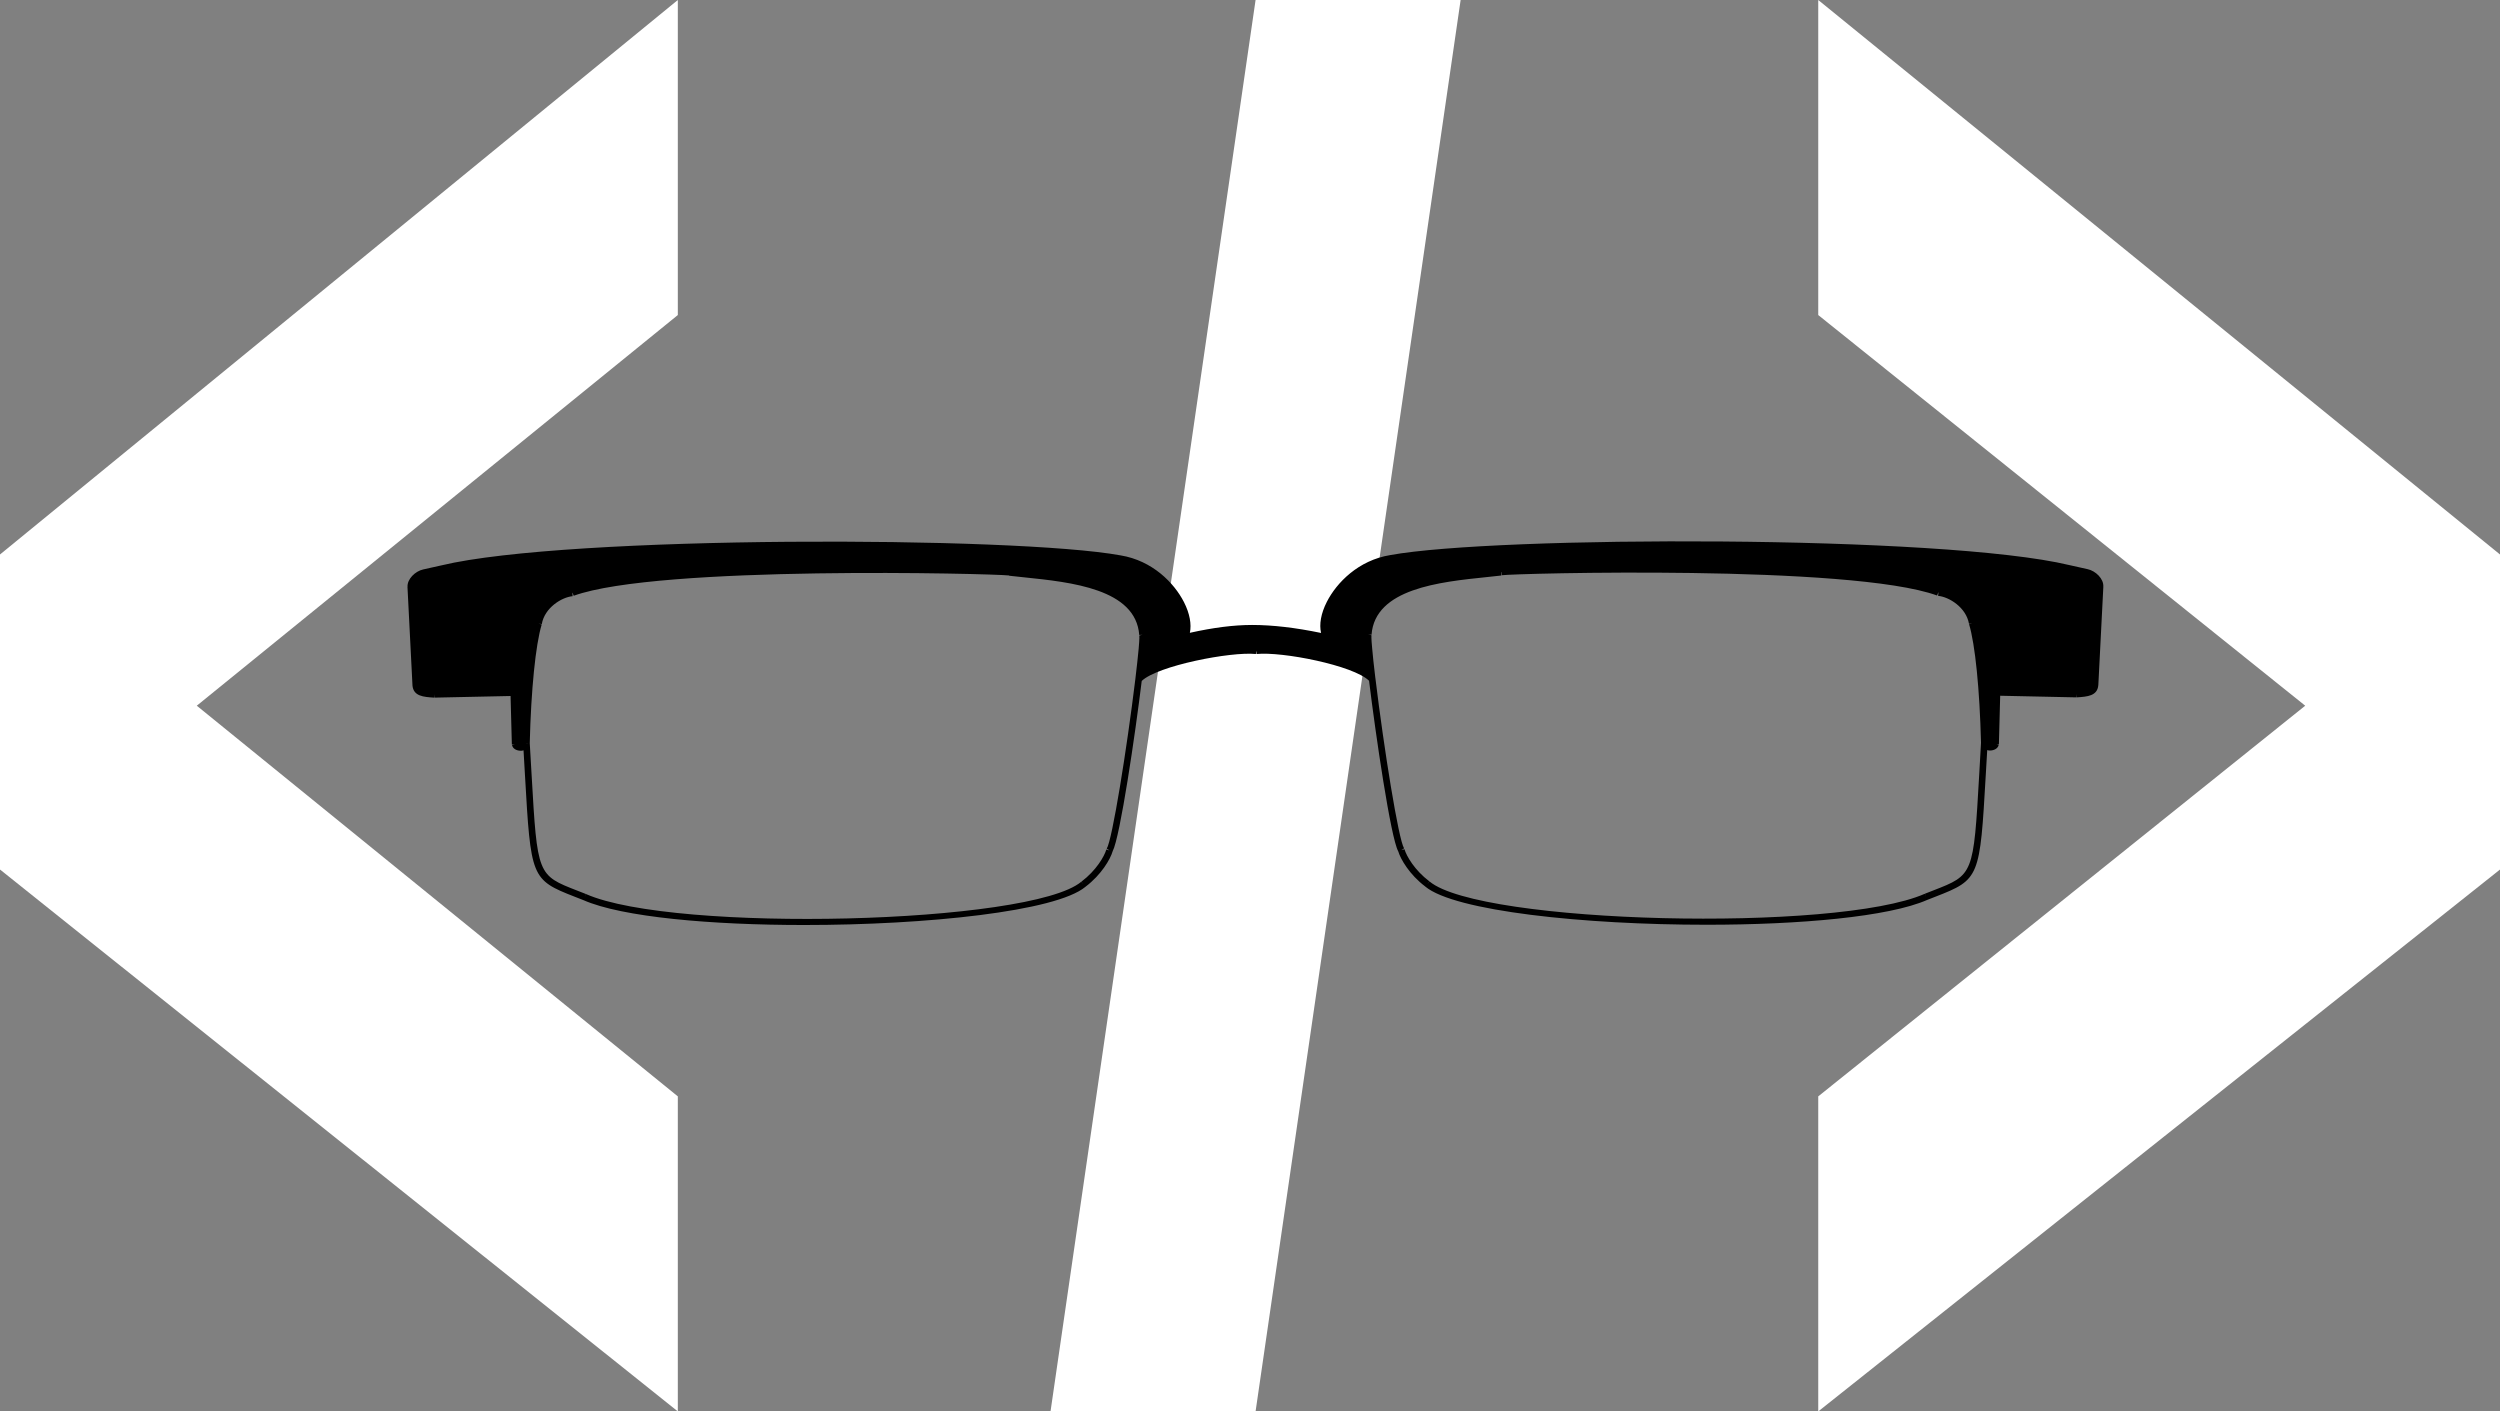 <svg width="3810" height="2151" viewBox="0 0 3810 2151" fill="none" xmlns="http://www.w3.org/2000/svg">
<rect x="0" y="0" width="3810" height="2151" fill="#808080" stroke="none"/>
<path d="M0 1325.17L1033 2151V1670.87L299.903 1075.5L1033 480.134V0L0 845.035V1325.17Z" fill="white"/>
<path d="M3810 845.035L2771 0V480.134L3513.14 1075.5L2771 1670.87V2151L3810 1325.17V845.035Z" fill="white"/>
<path d="M2226 0H1913.5L1601 2151H1913.5L2226 0Z" fill="white"/>
<path d="M3205.44 894.142C3206.28 881.985 3193.6 870.011 3181.6 867.417L3153.77 861.207C2961.35 814.961 2278.77 816.612 2118.81 845.931C2070.23 853.844 2037.01 887.959 2022.1 917.226C2013.09 934.886 2010.28 951.497 2013.3 964.624C1974.91 956.633 1939.49 952.441 1908.2 952.441V957.471V952.441C1879.83 952.493 1849.3 956.423 1813.35 964.415C1816.1 951.366 1813.2 934.99 1804.37 917.645C1789.46 888.378 1756.23 854.316 1707.68 846.377C1547.7 817.084 865.067 815.407 672.722 861.626L644.87 867.836C632.922 870.482 620.293 882.456 621.079 894.588H621V894.666C621 894.666 621 894.666 621 894.692L628.598 1044.2C628.598 1044.33 628.598 1044.49 628.598 1044.59C630.092 1061.15 645.367 1062.15 661.534 1063.19L661.848 1058.16L661.953 1063.19L778.104 1060.71L780.07 1134.72H784.288L780.358 1135.41C781.38 1141.28 787.72 1144.16 793.721 1144.16C794.271 1144.16 794.795 1144.13 795.293 1144.1C796.236 1144.03 796.996 1143.69 797.86 1143.5C798.646 1156.87 799.406 1169.55 800.035 1181.13C809.022 1337.66 809.179 1340.64 876.282 1366.77L889.173 1371.82C948.021 1397.71 1083.88 1409.71 1225.65 1409.71C1412.29 1409.71 1609.11 1388.91 1654.05 1351.62C1654.07 1351.59 1654.07 1351.57 1654.13 1351.54C1654.18 1351.52 1654.21 1351.49 1654.26 1351.46V1351.44C1678.52 1333.15 1692.33 1309.1 1695.66 1297.38C1707.16 1275.51 1730.27 1117.46 1739.99 1037.78C1764.02 1014.64 1875.63 992.791 1913.94 996.721L1914.46 991.717L1914.99 996.721C1953.98 992.712 2062.58 1014.01 2086.45 1037.49L2086.48 1037.73C2096.22 1117.88 2119.44 1277.18 2130.94 1297.49C2134.48 1309.36 2148.13 1332.97 2172.08 1351.04L2172.05 1351.07C2216.65 1388.46 2413.79 1409.32 2600.66 1409.32C2742.43 1409.32 2878.31 1397.32 2937.19 1371.43L2950.03 1366.4C3017.18 1340.28 3017.34 1337.31 3026.33 1180.73C3026.98 1169.26 3027.74 1156.58 3028.53 1143.11C3029.37 1143.32 3030.15 1143.66 3031.1 1143.71C3031.62 1143.76 3032.12 1143.79 3032.67 1143.79C3038.67 1143.79 3045.01 1140.88 3046.03 1135.01L3042.94 1134.31L3046.32 1134.28L3048.28 1060.31L3164.46 1062.8L3164.57 1057.77L3164.91 1062.8C3181.1 1061.73 3196.43 1060.73 3197.82 1044.22C3197.84 1044.09 3197.82 1043.94 3197.84 1043.81H3197.87L3205.49 894.168H3205.44V894.142ZM804.385 1132.6H802.315C802.315 1132.55 802.315 1132.5 802.315 1132.47L805.485 1132.55L804.385 1132.6ZM1736.29 968.502C1736.43 969.131 1736.71 972.485 1735.35 988.363C1734.25 1000.26 1732.5 1016.22 1730.29 1034.77C1717.32 1141.51 1694.97 1280.61 1686.67 1293.3L1690.89 1296.05L1686.04 1294.66C1683.08 1305.09 1670.5 1326.78 1648.07 1343.63L1651.11 1347.64L1647.86 1343.79C1570.75 1408.43 1027.65 1421.92 893.155 1362.57L891.112 1367.18L892.972 1362.49L880.002 1357.41C818.926 1333.65 818.926 1333.65 810.149 1180.58C809.31 1165.93 808.393 1149.92 807.345 1132.55C809.31 1051.46 816.28 982.179 825.555 951.733L820.734 950.266L825.686 951.131C830.01 926.056 856.237 910.073 872.718 908.579L872.273 903.575L872.587 903.287L874.29 907.95C1002.99 861.181 1512.98 874.124 1537.92 877.033L1537.9 877.399C1545 878.238 1552.62 879.024 1560.61 879.836C1632.51 887.277 1731 897.47 1736.19 967.716L1741.09 967.349L1736.29 968.502ZM3016.34 1180.16C3007.57 1333.23 3007.57 1333.23 2946.44 1356.99L2933.52 1362.05L2935.38 1366.74L2933.34 1362.13C2798.82 1421.5 2255.71 1407.98 2178.6 1343.34L2175.35 1347.19L2178.37 1343.18C2155.99 1326.34 2143.44 1304.67 2140.45 1294.21L2135.61 1295.6L2139.82 1292.85C2131.41 1280.06 2109.12 1140.99 2096.22 1034.43L2095.91 1032.25C2093.63 1013.28 2092.09 998.844 2091.17 988.022C2089.6 971.489 2090.07 968.371 2090.12 968.083L2085.33 966.982L2090.22 967.349C2095.44 897.051 2194.01 886.911 2265.98 879.469C2273.9 878.657 2281.47 877.871 2287.92 877.085H2288.12L2287.73 872.081C2287.78 872.081 2287.86 872.054 2287.92 872.054L2287.86 871.766L2288.26 872.185L2288.91 876.666C2306.99 873.915 2821.27 859.975 2952.15 907.557L2953.85 902.815L2954.12 903.103H2954.17L2953.7 908.108C2970.18 909.601 2996.4 925.584 3000.73 950.685L3005.68 949.82L3000.86 951.288C3010.11 981.655 3017.05 1050.88 3019.07 1131.97C3018.1 1149.53 3017.18 1165.51 3016.34 1180.16Z" fill="black"/>
</svg>
